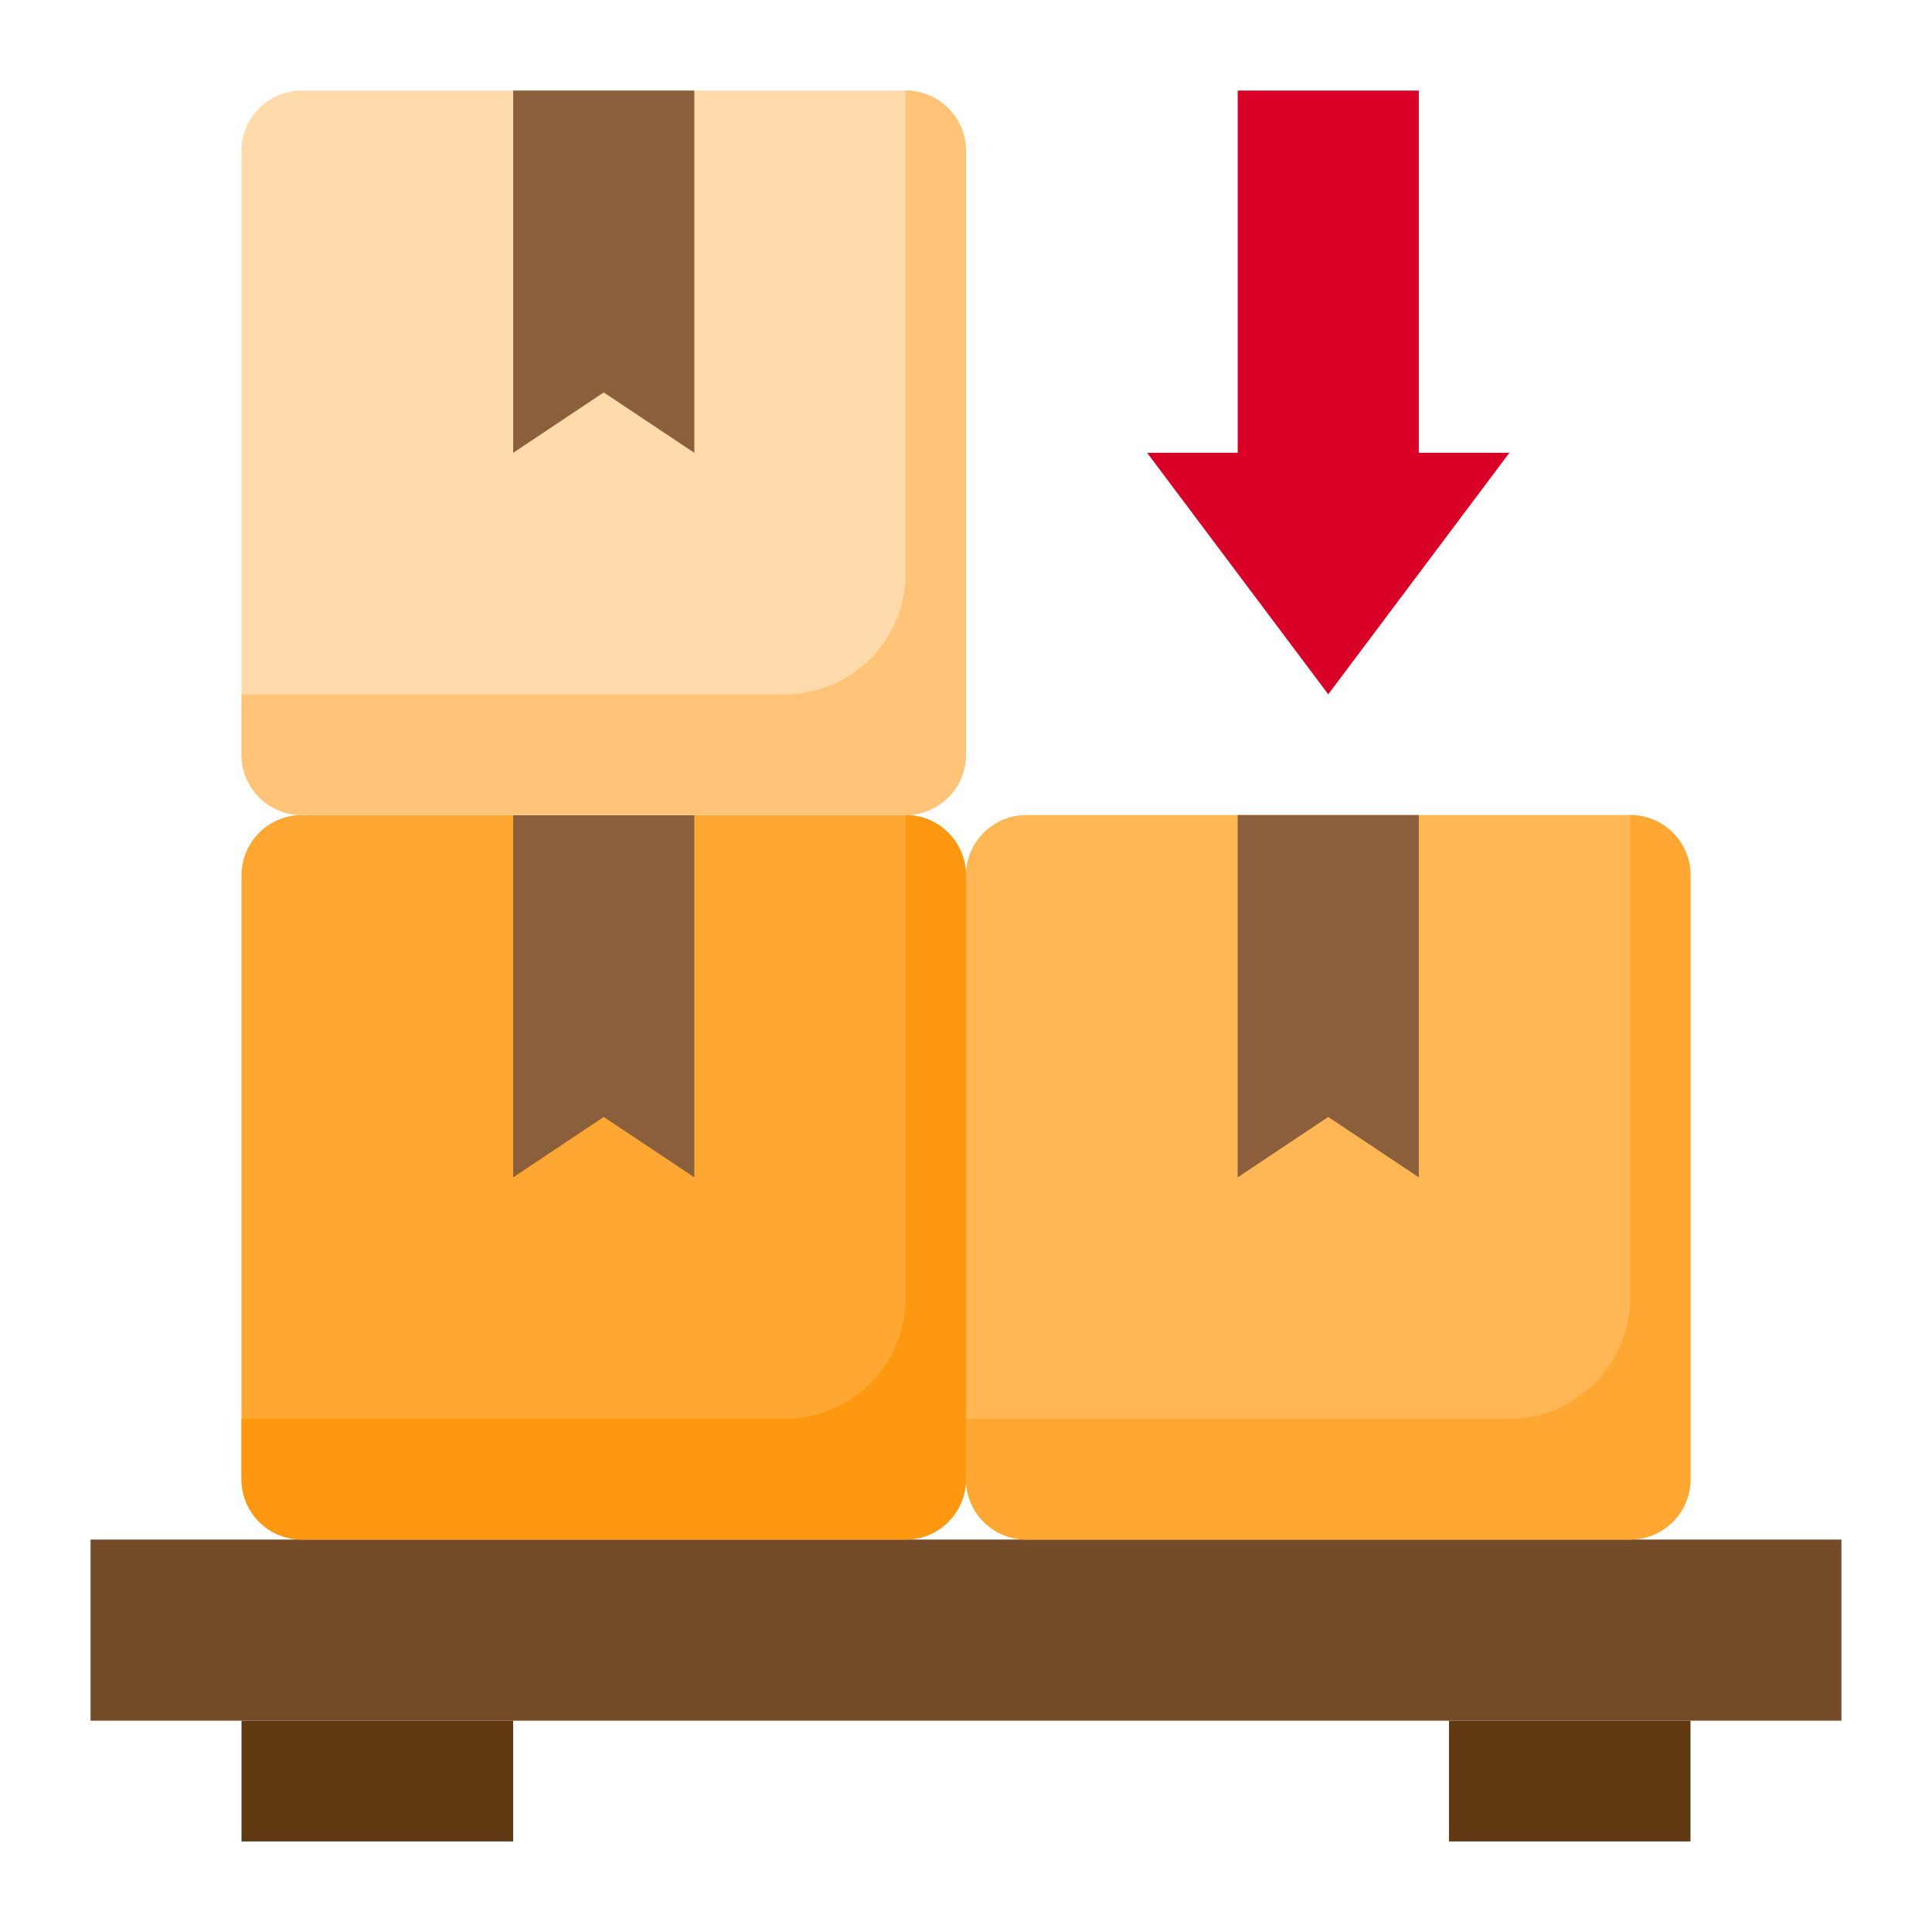 <svg height="512" viewBox="0 0 64 64" width="512" xmlns="http://www.w3.org/2000/svg"><g id="Storage"><path d="m34 51h-4-20-7v6h5 9 31 8 5v-6h-7z" fill="#754c29"/><path d="m8 57h9v4h-9z" fill="#603913"/><path d="m48 57h8v4h-8z" fill="#603913"/><path d="m34 51h20a2 2 0 0 0 2-2v-20a2 2 0 0 0 -2-2h-20a2 2 0 0 0 -2 2v20a2 2 0 0 0 2 2z" fill="#ffb655"/><path d="m44 37 3 2v-12h-6v12z" fill="#8b5e3c"/><path d="m32 49v-20a2 2 0 0 0 -2-2h-20a2 2 0 0 0 -2 2v20a2 2 0 0 0 2 2h20a2 2 0 0 0 2-2z" fill="#ffa733"/><path d="m17 39 3-2 3 2v-12h-6z" fill="#8b5e3c"/><path d="m23 27h7a2 2 0 0 0 2-2v-20a2 2 0 0 0 -2-2h-20a2 2 0 0 0 -2 2v20a2 2 0 0 0 2 2z" fill="#ffdaaa"/><path d="m20 13 3 2v-12h-6v12z" fill="#8b5e3c"/><path d="m41 3v12h-3l6 8 6-8h-3v-12z" fill="#d80027"/><path d="m30 3v16a4 4 0 0 1 -4 4h-18v2a2 2 0 0 0 2 2h20a2 2 0 0 0 2-2v-20a2 2 0 0 0 -2-2z" fill="#ffc477"/><path d="m54 27v16a4 4 0 0 1 -4 4h-18v2a2 2 0 0 0 2 2h20a2 2 0 0 0 2-2v-20a2 2 0 0 0 -2-2z" fill="#ffa733"/><path d="m30 27v16a4 4 0 0 1 -4 4h-18v2a2 2 0 0 0 2 2h20a2 2 0 0 0 2-2v-20a2 2 0 0 0 -2-2z" fill="#ff9811"/></g></svg>